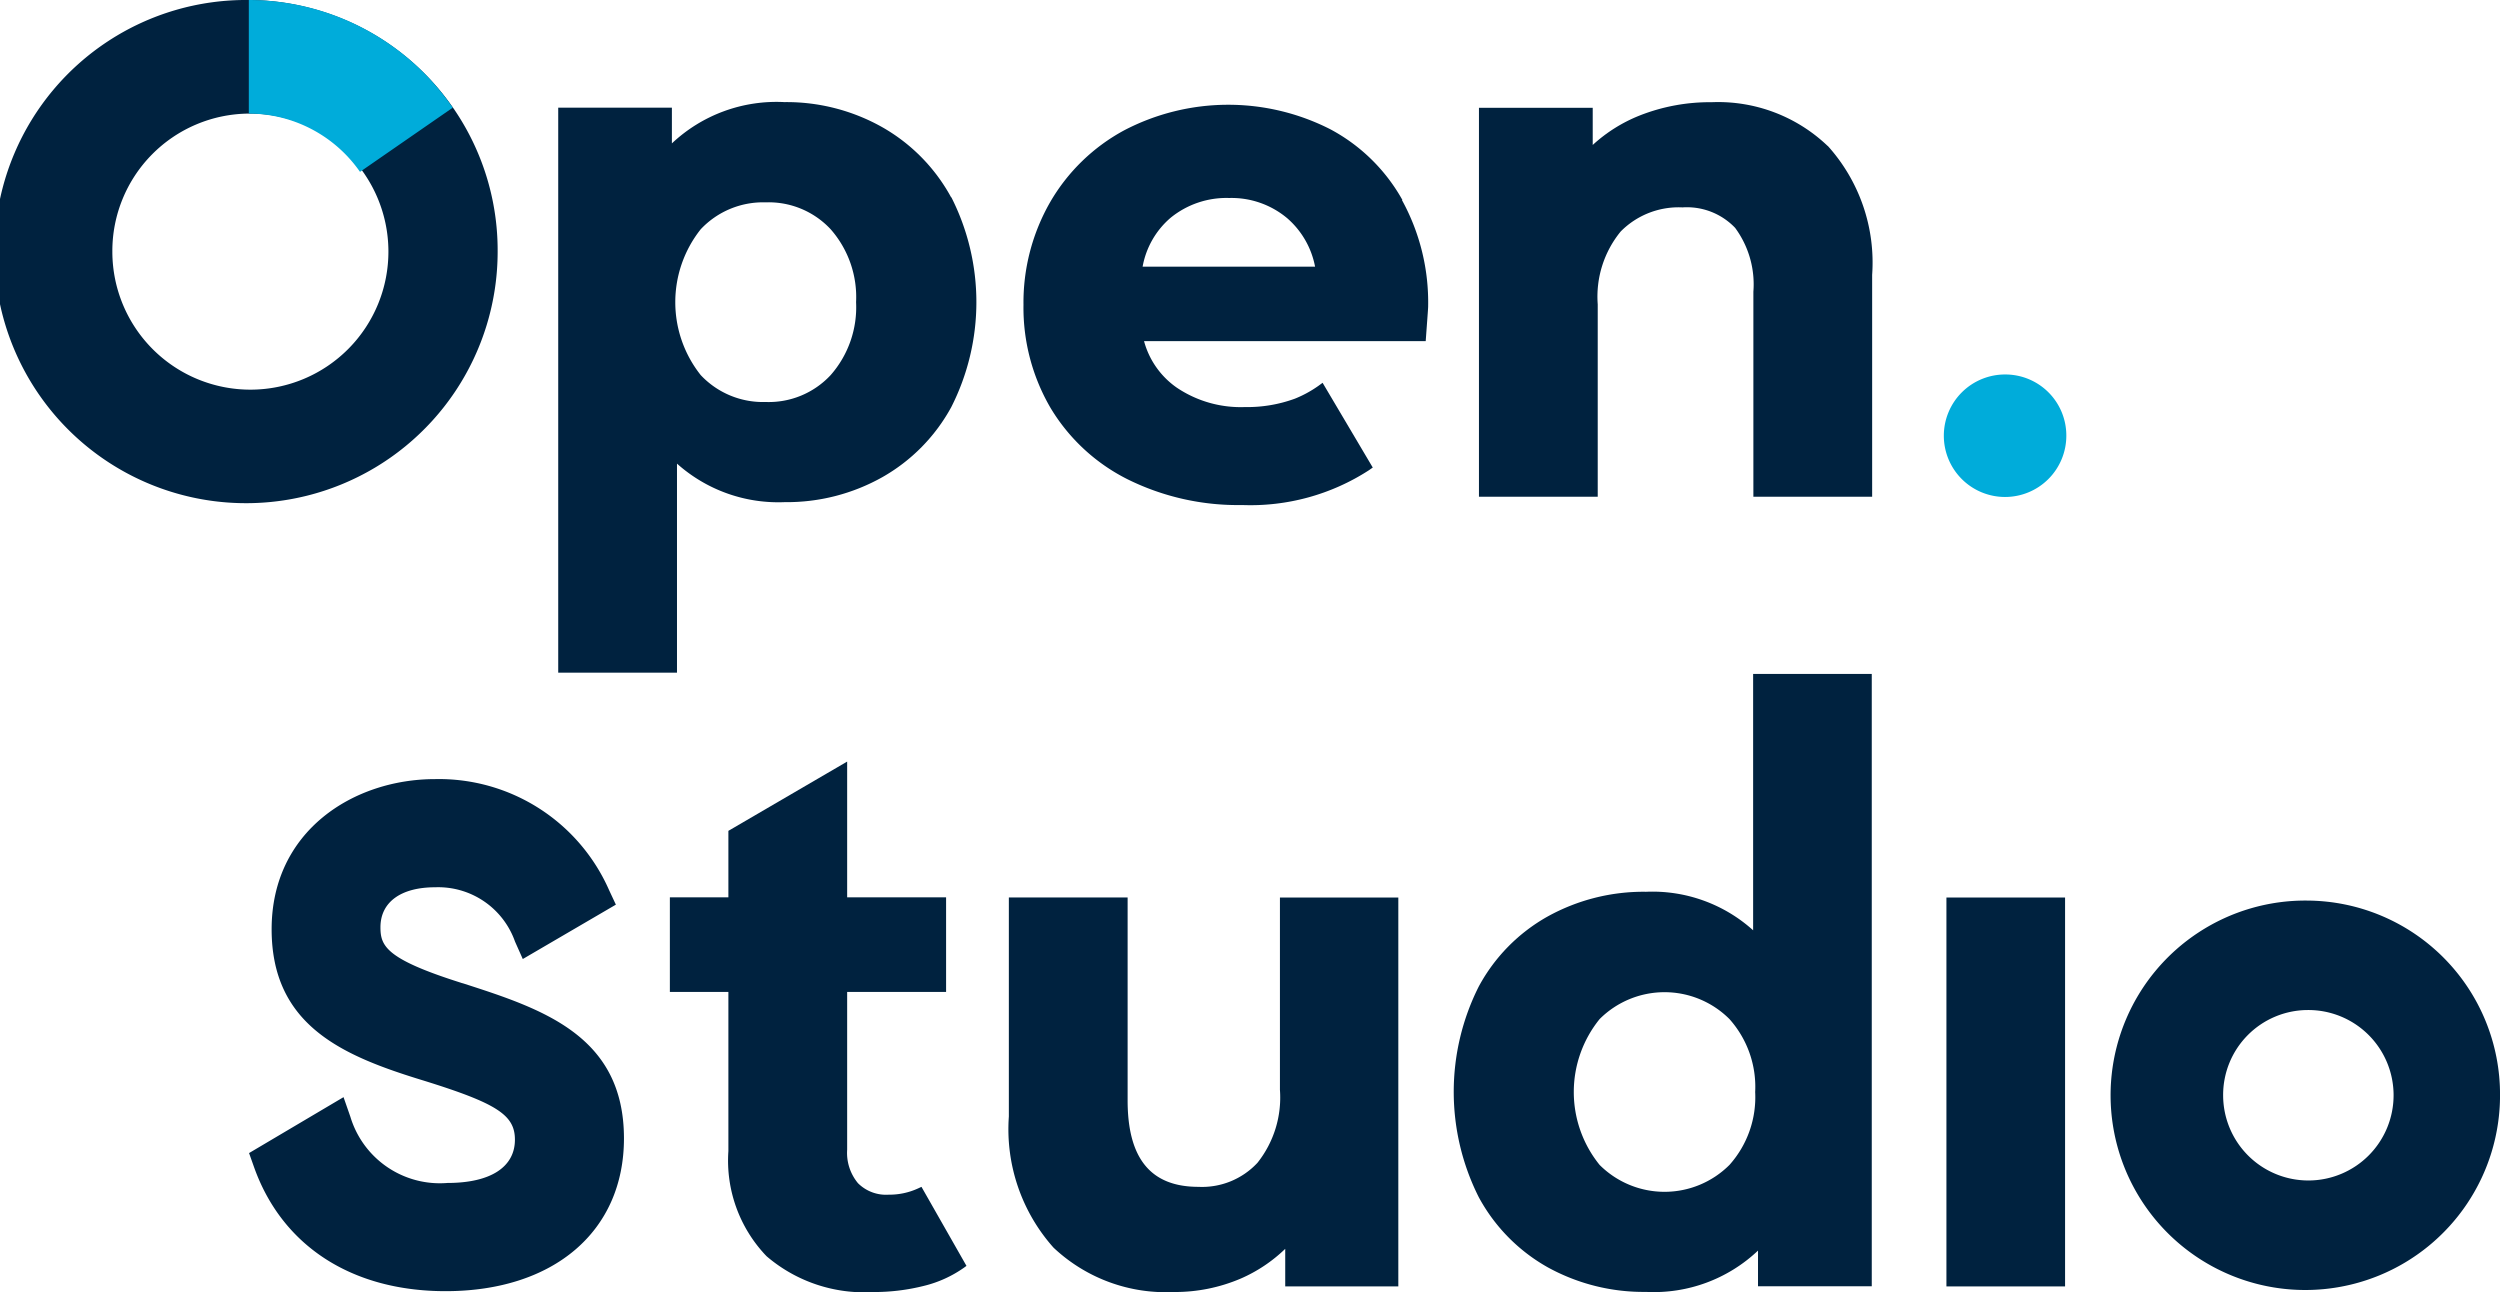 <svg xmlns="http://www.w3.org/2000/svg" width="77.881" height="40.25" viewBox="0 0 77.881 40.25">
    <path fill="#00223f"
          d="M1176.146,604.04a2.655,2.655,0,1,1-2.626,2.655,2.644,2.644,0,0,1,2.626-2.655m0-3.41a6.066,6.066,0,1,0,6,6.066,6.039,6.039,0,0,0-6-6.066"
          transform="translate(-1104.264 -572.575)"/>
    <rect fill="#00223f" width="3.696" height="12.115" transform="translate(60.636 27.96)"/>
    <path fill="#00223f"
          d="M1017.452,558.707a3.166,3.166,0,0,1-.8,2.27,2.86,2.86,0,0,1-4.047,0,3.609,3.609,0,0,1,0-4.541,2.86,2.86,0,0,1,4.047,0,3.17,3.17,0,0,1,.8,2.271m-.064-13.024v7.986a4.685,4.685,0,0,0-3.337-1.2,6.164,6.164,0,0,0-3.057.766,5.481,5.481,0,0,0-2.154,2.187,7.294,7.294,0,0,0,0,6.559,5.505,5.505,0,0,0,2.154,2.189,6.187,6.187,0,0,0,3.057.764,4.719,4.719,0,0,0,3.489-1.287v1.112h3.544V545.683Z"
          transform="translate(-962.774 -524.688)"/>
    <path fill="#00223f"
          d="M907.488,599.893v5.992a3.265,3.265,0,0,1-.7,2.272,2.356,2.356,0,0,1-1.838.749c-1.485,0-2.207-.88-2.207-2.693v-6.321h-3.7v6.826a5.542,5.542,0,0,0,1.392,4.082,5.1,5.1,0,0,0,3.752,1.382,5.2,5.2,0,0,0,2.079-.418,4.68,4.68,0,0,0,1.387-.927v1.171h3.523V599.893Z"
          transform="translate(-867.615 -571.933)"/>
    <path fill="#00223f"
          d="M823.762,580.182l-.11.051a2.139,2.139,0,0,1-.908.193,1.236,1.236,0,0,1-.96-.358,1.476,1.476,0,0,1-.337-1.043V574.11h3.082v-2.946h-3.082v-4.23l-3.7,2.158v2.072h-1.823v2.946h1.823v4.959a4.3,4.3,0,0,0,1.188,3.273,4.675,4.675,0,0,0,3.328,1.117,6.351,6.351,0,0,0,1.567-.19,3.674,3.674,0,0,0,1.27-.578l.064-.047Z"
          transform="translate(-795.056 -543.209)"/>
    <path fill="#00223f"
          d="M719.328,577.549l-.07-.023c-2.316-.735-2.483-1.14-2.483-1.721,0-.78.635-1.245,1.7-1.245a2.537,2.537,0,0,1,2.492,1.692l.242.543,2.9-1.694-.209-.447a5.792,5.792,0,0,0-5.423-3.464c-2.531,0-5.092,1.606-5.092,4.676,0,3.018,2.239,3.953,4.732,4.715,2.288.711,2.847,1.073,2.847,1.842,0,.857-.766,1.348-2.1,1.348a2.911,2.911,0,0,1-3.025-2.059l-.214-.614-2.943,1.742.149.42c.869,2.467,3.045,3.882,5.972,3.882,3.376,0,5.558-1.868,5.558-4.758,0-3.213-2.554-4.038-5.025-4.835"
          transform="translate(-704.923 -546.919)"/>
    <path fill="#00acda" d="M1130.428,473.1a1.908,1.908,0,1,0,1.887,1.908,1.9,1.9,0,0,0-1.887-1.908"
          transform="translate(-1067.944 -461.434)"/>
    <path fill="#00223f"
          d="M1025.114,408.428a4.938,4.938,0,0,0-3.611-1.36,5.961,5.961,0,0,0-2.249.417,4.759,4.759,0,0,0-1.456.915v-1.157h-3.544v12.115h3.7v-5.992a3.205,3.205,0,0,1,.715-2.27,2.537,2.537,0,0,1,1.926-.751,2.075,2.075,0,0,1,1.64.638,2.967,2.967,0,0,1,.568,1.989v6.387h3.7v-6.913a5.426,5.426,0,0,0-1.382-4.016"
          transform="translate(-968.181 -403.884)"/>
    <path fill="#00223f"
          d="M911.709,412.736h-5.374a2.612,2.612,0,0,1,.868-1.52,2.755,2.755,0,0,1,1.829-.62,2.7,2.7,0,0,1,1.809.631,2.655,2.655,0,0,1,.867,1.509m2.719-2.08a5.571,5.571,0,0,0-2.242-2.2,7,7,0,0,0-6.426.033,5.9,5.9,0,0,0-2.3,2.229,6.284,6.284,0,0,0-.835,3.207,6.189,6.189,0,0,0,.847,3.217,5.856,5.856,0,0,0,2.4,2.219,7.741,7.741,0,0,0,3.564.8,6.789,6.789,0,0,0,3.95-1.084l.12-.084-1.563-2.64-.137.1a3.553,3.553,0,0,1-.724.394,4.319,4.319,0,0,1-1.56.262,3.566,3.566,0,0,1-2.123-.606,2.583,2.583,0,0,1-1.018-1.447h8.774l.018-.249c.044-.595.058-.785.058-.83a6.609,6.609,0,0,0-.814-3.313"
          transform="translate(-870.74 -404.428)"/>
    <path fill="#00223f"
          d="M797.779,413.3a3.2,3.2,0,0,1-.792,2.271,2.634,2.634,0,0,1-2.023.838,2.661,2.661,0,0,1-2.025-.838,3.653,3.653,0,0,1,0-4.543,2.666,2.666,0,0,1,2.025-.838,2.638,2.638,0,0,1,2.023.838,3.2,3.2,0,0,1,.792,2.272m2.96-3.268a5.574,5.574,0,0,0-2.152-2.188,6.074,6.074,0,0,0-3.038-.777,4.75,4.75,0,0,0-3.508,1.286v-1.112H788.5v17.6h3.7v-6.512a4.736,4.736,0,0,0,3.357,1.2,6.07,6.07,0,0,0,3.038-.777,5.57,5.57,0,0,0,2.151-2.187,7.228,7.228,0,0,0,0-6.535"
          transform="translate(-771.11 -403.886)"/>
    <path fill="#00223f"
          d="M659.426,385.83a4.3,4.3,0,1,1-4.252,4.3,4.281,4.281,0,0,1,4.252-4.3m0-3.539a7.838,7.838,0,1,0,7.751,7.839,7.8,7.8,0,0,0-7.751-7.839"
          transform="translate(-651.674 -382.291)"/>
    <path fill="#00acda"
          d="M712.674,382.291h0v3.539h0a4.232,4.232,0,0,1,3.464,1.815l2.89-2A7.722,7.722,0,0,0,712.674,382.291Z"
          transform="translate(-704.923 -382.291)"/>
</svg>
